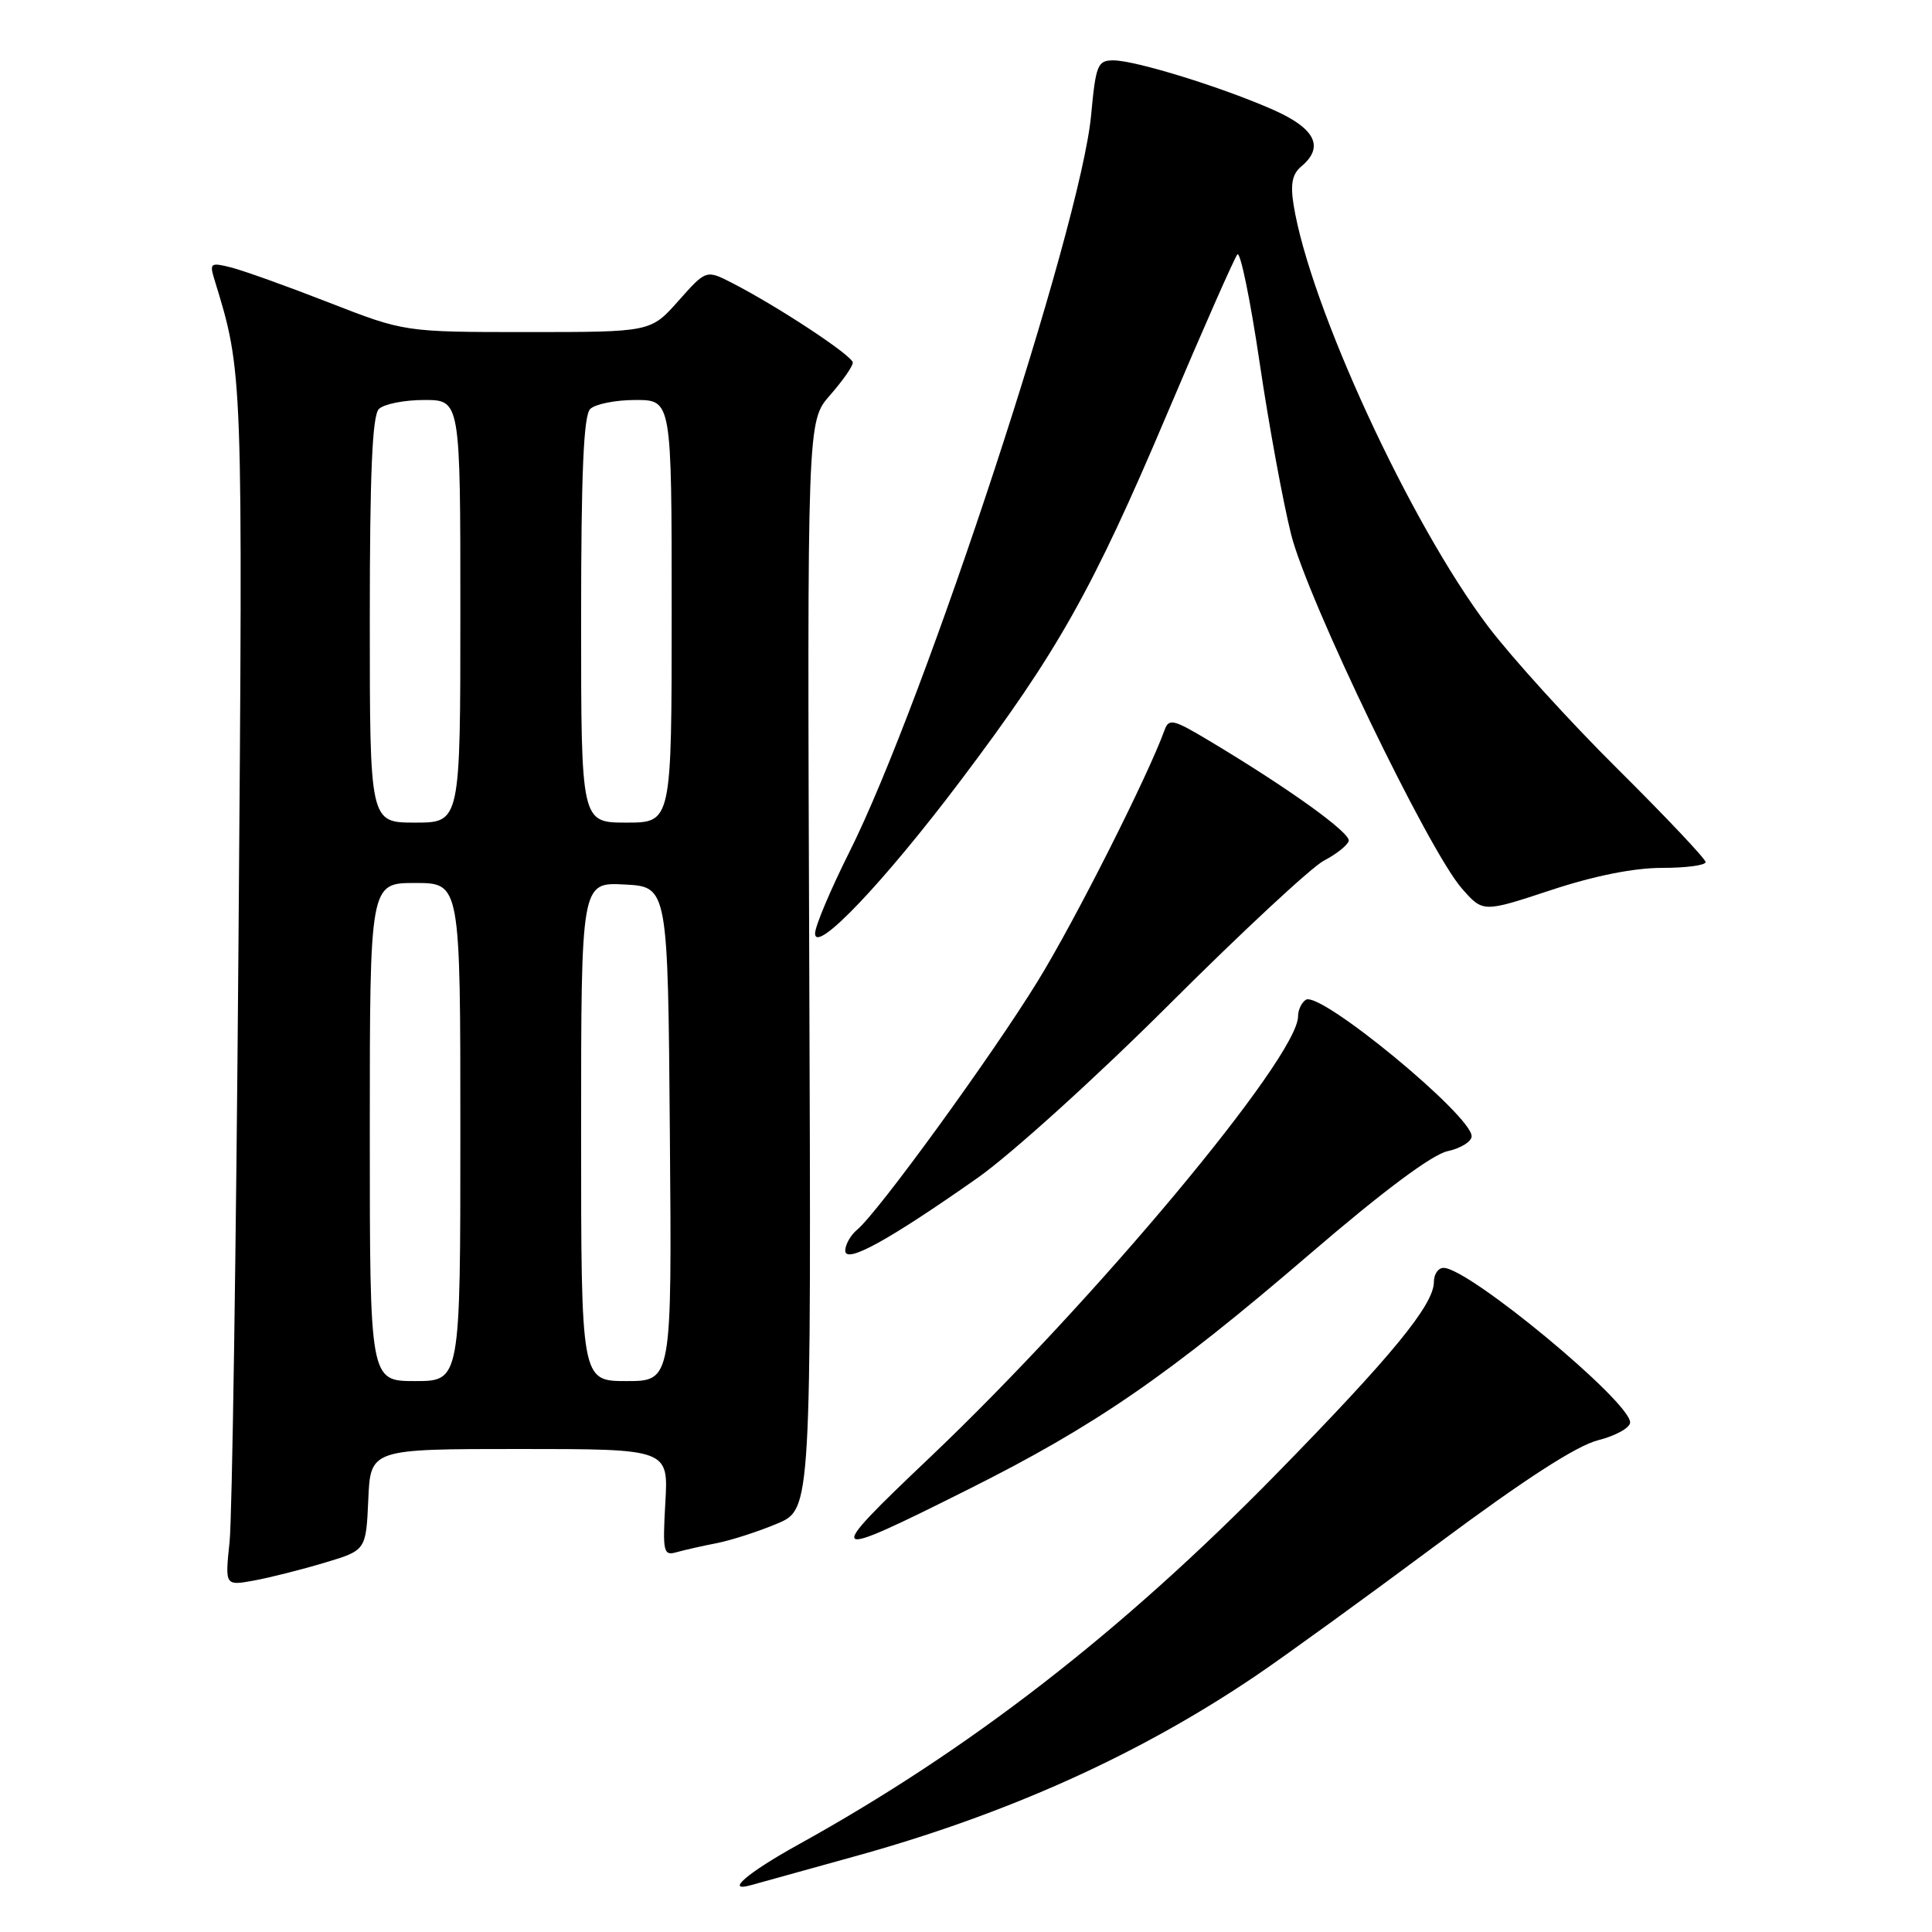 <?xml version="1.0" encoding="UTF-8" standalone="no"?>
<!DOCTYPE svg PUBLIC "-//W3C//DTD SVG 1.1//EN" "http://www.w3.org/Graphics/SVG/1.1/DTD/svg11.dtd" >
<svg xmlns="http://www.w3.org/2000/svg" xmlns:xlink="http://www.w3.org/1999/xlink" version="1.1" viewBox="0 0 256 256">
 <g >
 <path fill="currentColor"
d=" M 113.00 246.05 C 133.33 240.45 150.90 232.55 166.50 221.98 C 170.35 219.37 181.15 211.54 190.50 204.58 C 201.98 196.04 208.88 191.57 211.75 190.84 C 214.09 190.25 216.00 189.18 216.00 188.48 C 216.00 185.71 194.61 168.00 191.28 168.00 C 190.57 168.00 190.00 168.83 190.00 169.85 C 190.00 172.89 184.44 179.66 169.07 195.36 C 148.57 216.28 128.48 231.86 105.76 244.43 C 98.97 248.19 95.93 250.82 99.59 249.77 C 100.64 249.47 106.67 247.80 113.00 246.05 Z  M 43.00 207.07 C 48.50 205.43 48.50 205.43 48.80 198.71 C 49.09 192.00 49.09 192.00 68.83 192.00 C 88.57 192.00 88.57 192.00 88.16 199.11 C 87.79 205.66 87.91 206.17 89.63 205.68 C 90.66 205.39 93.08 204.84 95.00 204.47 C 96.92 204.09 100.53 202.92 103.00 201.88 C 107.50 199.97 107.50 199.97 107.23 127.89 C 106.96 55.81 106.96 55.81 109.98 52.37 C 111.64 50.48 113.00 48.54 113.00 48.05 C 113.00 47.16 103.23 40.70 97.04 37.51 C 93.57 35.73 93.57 35.73 89.90 39.86 C 86.23 44.00 86.23 44.00 69.92 44.00 C 53.61 44.00 53.61 44.00 43.56 40.08 C 38.03 37.92 32.19 35.83 30.59 35.43 C 27.88 34.75 27.74 34.86 28.43 37.10 C 32.20 49.36 32.19 49.06 31.60 125.00 C 31.29 165.43 30.76 201.12 30.42 204.31 C 29.81 210.13 29.81 210.13 33.65 209.43 C 35.77 209.04 39.98 207.98 43.00 207.07 Z  M 128.26 197.37 C 145.14 188.93 154.84 182.24 173.55 166.17 C 183.23 157.85 189.73 153.00 191.80 152.54 C 193.56 152.16 195.00 151.26 195.00 150.56 C 195.00 147.80 174.96 131.29 173.04 132.47 C 172.47 132.83 172.00 133.81 172.00 134.66 C 172.00 140.08 145.01 172.42 123.17 193.16 C 108.98 206.63 109.28 206.88 128.26 197.37 Z  M 129.49 156.11 C 133.90 153.02 145.34 142.67 154.99 133.03 C 164.62 123.42 173.82 114.87 175.44 114.03 C 177.06 113.19 178.53 112.02 178.71 111.44 C 179.03 110.40 170.80 104.48 160.22 98.15 C 155.46 95.30 154.88 95.16 154.31 96.74 C 152.08 102.89 142.44 121.99 137.51 130.00 C 131.45 139.86 116.37 160.62 113.59 162.93 C 112.72 163.65 112.00 164.91 112.00 165.72 C 112.00 167.52 117.70 164.39 129.49 156.11 Z  M 127.34 103.36 C 140.13 86.40 144.77 78.15 154.65 54.83 C 159.38 43.65 163.58 34.15 163.96 33.71 C 164.35 33.28 165.68 39.74 166.91 48.07 C 168.14 56.40 170.03 66.65 171.09 70.85 C 173.29 79.53 189.27 112.65 193.69 117.71 C 196.50 120.92 196.50 120.92 205.46 117.96 C 211.23 116.05 216.49 115.00 220.21 115.00 C 223.40 115.00 226.00 114.66 226.00 114.23 C 226.00 113.81 220.79 108.30 214.43 101.98 C 208.06 95.67 200.30 87.12 197.18 83.00 C 186.86 69.37 173.54 40.49 171.40 27.10 C 170.97 24.39 171.24 23.05 172.40 22.08 C 175.52 19.49 174.31 17.03 168.71 14.55 C 161.92 11.55 150.45 8.00 147.52 8.00 C 145.44 8.00 145.20 8.58 144.58 15.25 C 143.21 30.04 122.55 92.98 112.52 112.95 C 110.04 117.91 108.00 122.74 108.00 123.69 C 108.00 126.50 117.13 116.91 127.34 103.36 Z  M 49.00 150.00 C 49.00 117.00 49.00 117.00 55.00 117.00 C 61.00 117.00 61.00 117.00 61.00 150.00 C 61.00 183.00 61.00 183.00 55.00 183.00 C 49.00 183.00 49.00 183.00 49.00 150.00 Z  M 77.00 149.95 C 77.00 116.90 77.00 116.90 82.75 117.20 C 88.50 117.50 88.50 117.50 88.76 150.25 C 89.03 183.00 89.03 183.00 83.01 183.00 C 77.00 183.00 77.00 183.00 77.00 149.95 Z  M 49.00 82.20 C 49.00 62.69 49.33 55.07 50.20 54.20 C 50.86 53.54 53.56 53.00 56.20 53.00 C 61.00 53.00 61.00 53.00 61.00 81.00 C 61.00 109.00 61.00 109.00 55.00 109.00 C 49.00 109.00 49.00 109.00 49.00 82.20 Z  M 77.00 82.20 C 77.00 62.69 77.33 55.07 78.20 54.20 C 78.86 53.54 81.56 53.00 84.20 53.00 C 89.00 53.00 89.00 53.00 89.00 81.00 C 89.00 109.00 89.00 109.00 83.00 109.00 C 77.00 109.00 77.00 109.00 77.00 82.20 Z "/>
</g>
</svg>